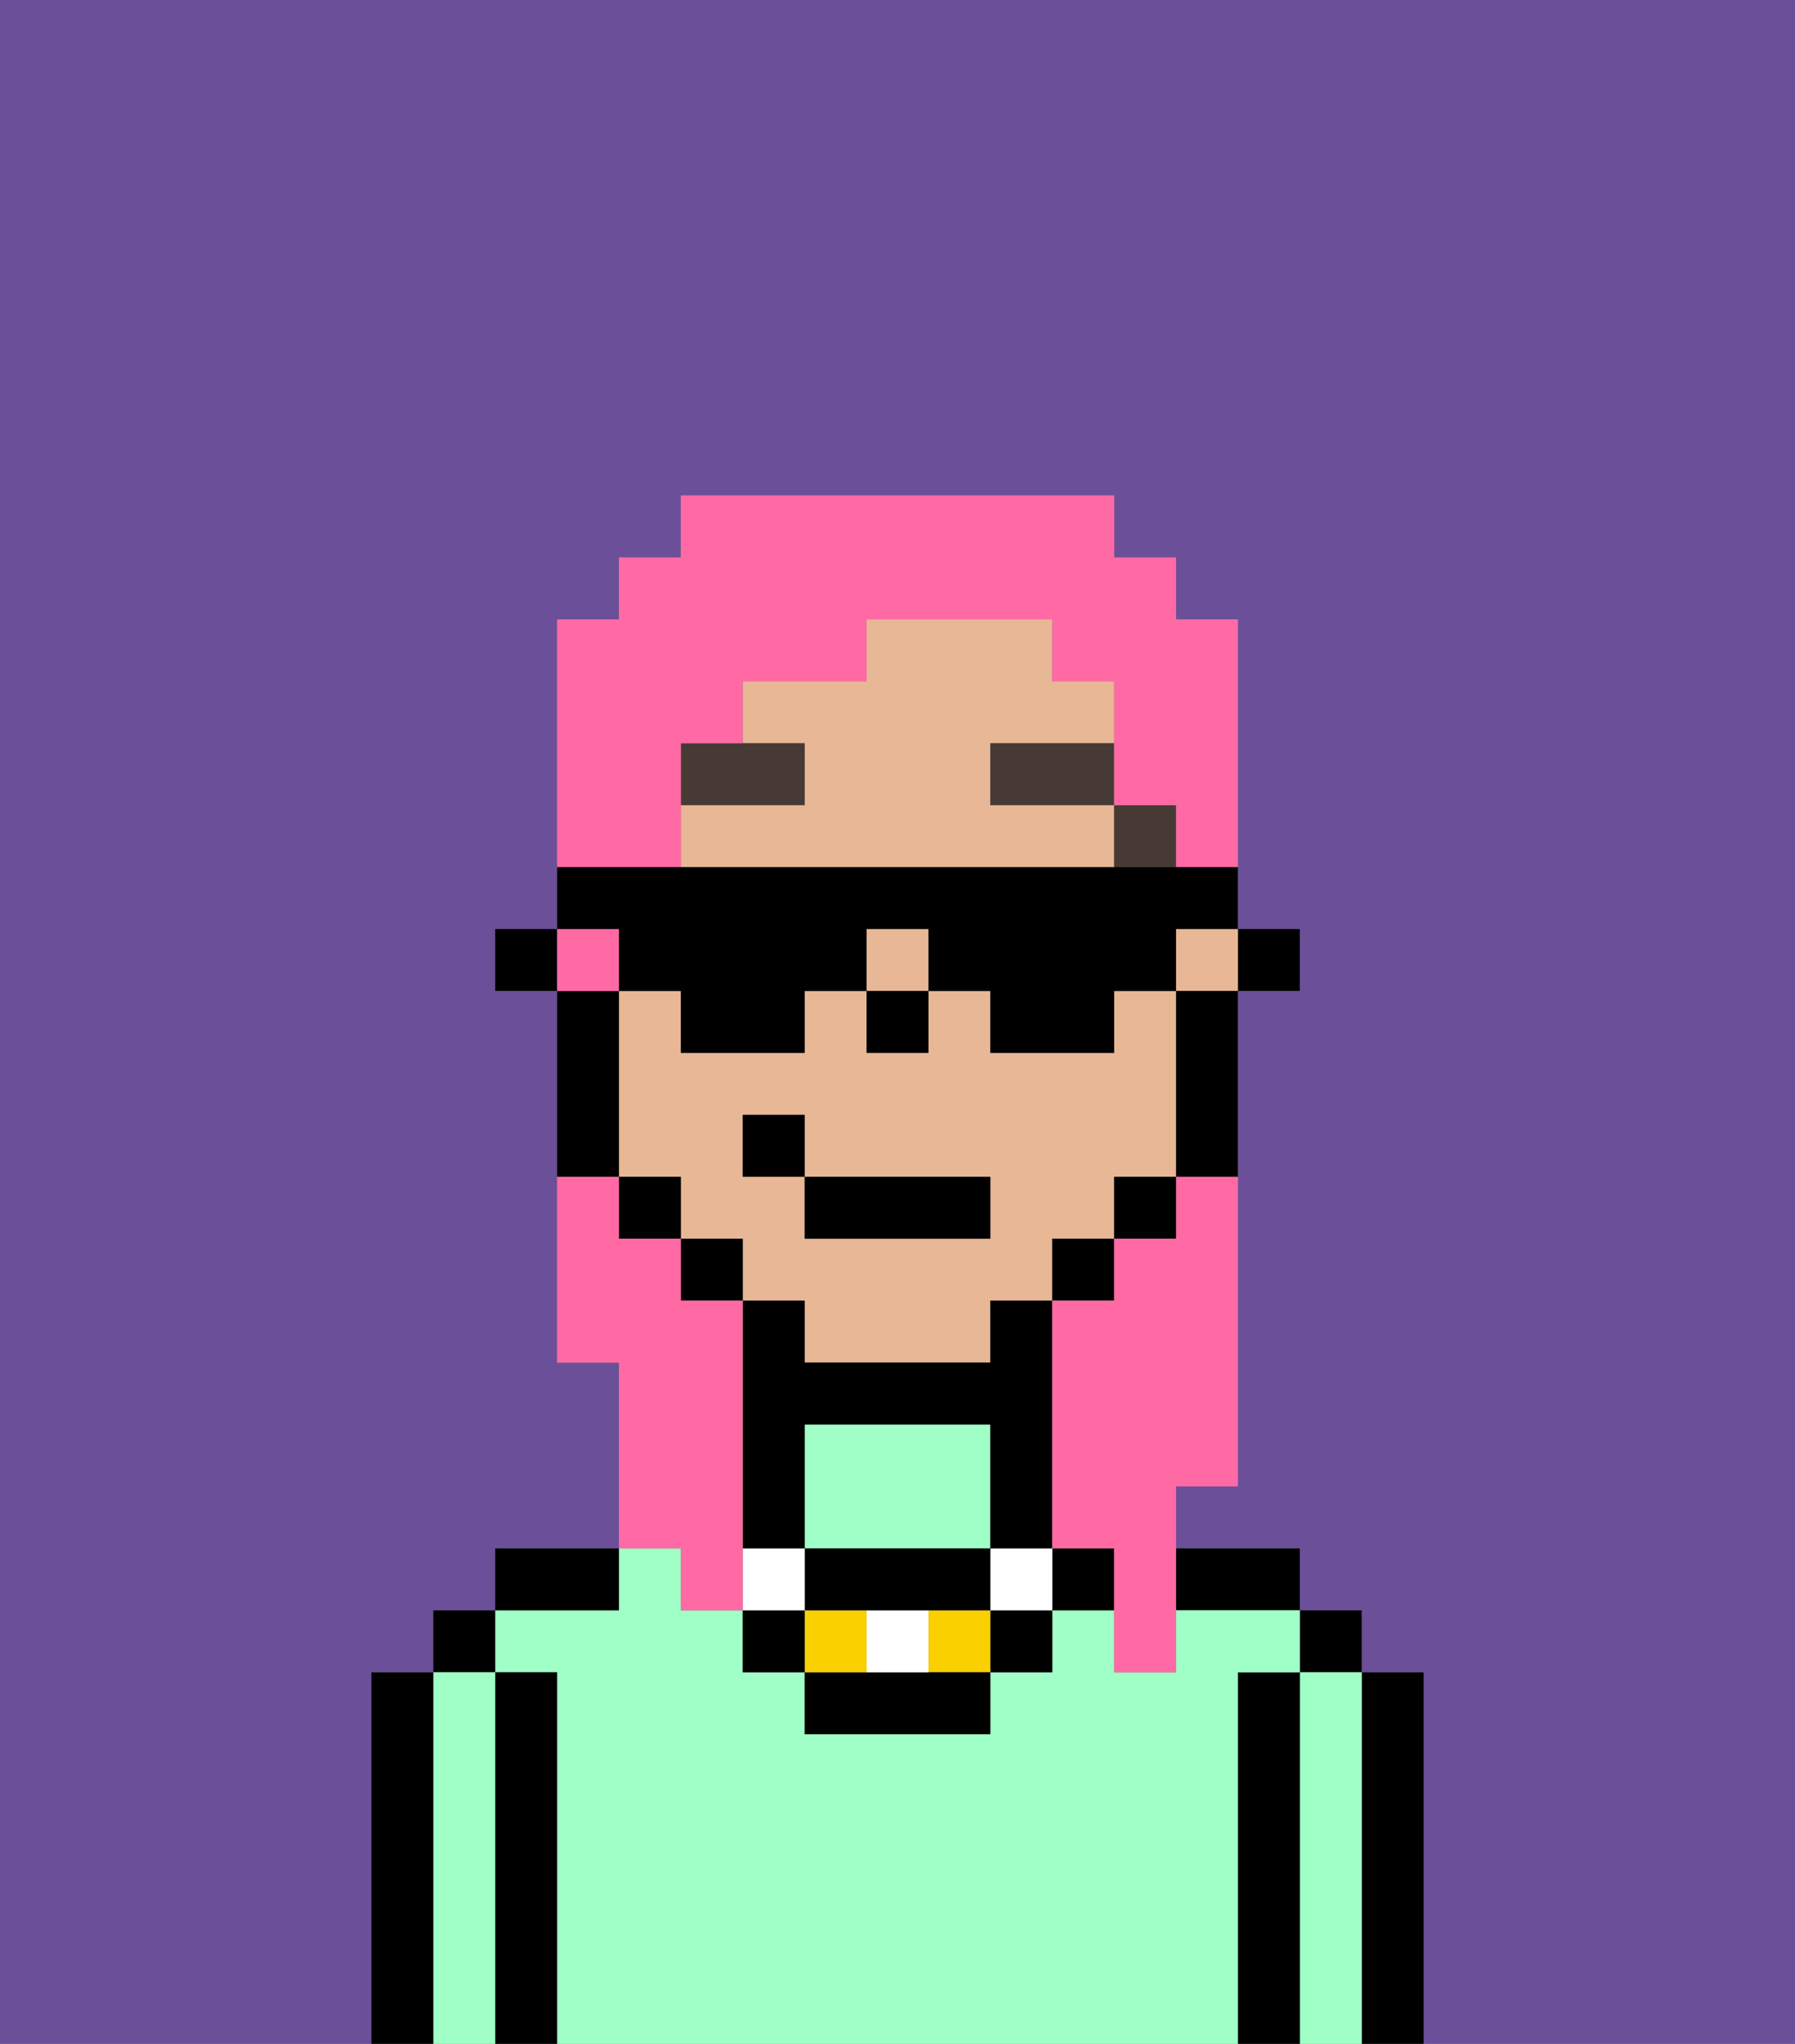 <svg xmlns="http://www.w3.org/2000/svg" viewBox="0 0 29 33"><rect x="0" y="0" width="29" height="33" fill="#808080" stroke="none"/><defs><style>polygon,rect,path{shape-rendering:crispedges;}.la272-1{fill:#6b4f99;}.la272-2{fill:#000000;}.la272-3{fill:#9fffc6;}.la272-4{fill:#e8b795;}.la272-5{fill:#473a35;}.la272-6{fill:#ffffff;}.la272-7{fill:#fad000;}.la272-8{fill:#ff6aa5;}</style></defs><path class="la272-1" d="M6,32V27H7V26H8V25h2V22H9V16H8V15H9V10h1V9h1V8h7V9h1v1h1v5h1v1H20v8H19v1h2v1h1v1h1v6h6V0H0V33H6Z"/><path class="la272-2" d="M23,27H22v6h1V27Z"/><rect class="la272-2" x="21" y="26" width="1" height="1"/><path class="la272-3" d="M22,27H21v6h1V27Z"/><path class="la272-2" d="M21,27H20v6h1V27Z"/><path class="la272-2" d="M20,26h1V25H19v1Z"/><path class="la272-3" d="M20,27h1V26H19v1H18V26H17v1H16v1H13V27H12V26H11V25H10v1H8v1H9v6H20V27Z"/><path class="la272-3" d="M13,23v2h3V23Z"/><path class="la272-2" d="M10,25H8v1h2Z"/><path class="la272-2" d="M9,27H8v6H9V27Z"/><rect class="la272-2" x="7" y="26" width="1" height="1"/><path class="la272-3" d="M8,27H7v6H8V27Z"/><path class="la272-2" d="M7,27H6v6H7V27Z"/><rect class="la272-2" x="20" y="15" width="1" height="1"/><path class="la272-4" d="M13,22h3V21h1V20h1V19h1V16H18v1H16V16H15v1H14V16H13v1H11V16H10v3h1v1h1v1h1Zm-1-3V18h1v1h3v1H13V19Z"/><rect class="la272-4" x="14" y="15" width="1" height="1"/><path class="la272-4" d="M16,13V12h2V11H17V10H14v1H12v1h1v1H11v1h7V13Z"/><rect class="la272-4" x="19" y="15" width="1" height="1"/><path class="la272-2" d="M19,17v2h1V16H19Z"/><rect class="la272-2" x="18" y="19" width="1" height="1"/><rect class="la272-2" x="17" y="20" width="1" height="1"/><rect class="la272-2" x="11" y="20" width="1" height="1"/><rect class="la272-2" x="10" y="19" width="1" height="1"/><path class="la272-2" d="M10,18V16H9v3h1Z"/><rect class="la272-2" x="8" y="15" width="1" height="1"/><rect class="la272-2" x="14" y="16" width="1" height="1"/><rect class="la272-5" x="18" y="13" width="1" height="1"/><rect class="la272-5" x="16" y="12" width="2" height="1"/><path class="la272-5" d="M13,12H11v1h2Z"/><rect class="la272-2" x="17" y="25" width="1" height="1"/><rect class="la272-2" x="16" y="26" width="1" height="1"/><rect class="la272-6" x="16" y="25" width="1" height="1"/><rect class="la272-7" x="15" y="26" width="1" height="1"/><path class="la272-2" d="M14,27H13v1h3V27H14Z"/><path class="la272-6" d="M14,27h1V26H14Z"/><rect class="la272-7" x="13" y="26" width="1" height="1"/><path class="la272-2" d="M13,25v1h3V25H13Z"/><rect class="la272-2" x="12" y="26" width="1" height="1"/><rect class="la272-6" x="12" y="25" width="1" height="1"/><path class="la272-2" d="M13,24V23h3v2h1V21H16v1H13V21H12v4h1Z"/><rect class="la272-2" x="13" y="19" width="3" height="1"/><rect class="la272-2" x="12" y="18" width="1" height="1"/><path class="la272-8" d="M19,20H18v1H17v4h1v2h1V24h1V19H19Z"/><rect class="la272-8" x="9" y="15" width="1" height="1"/><path class="la272-8" d="M11,13V12h1V11h2V10h3v1h1v2h1v1h1V10H19V9H18V8H11V9H10v1H9v4h2Z"/><path class="la272-8" d="M11,26h1V21H11V20H10V19H9v3h1v3h1Z"/><path class="la272-2" d="M10,16h1v1h2V16h1V15h1v1h1v1h2V16h1V15h1V14H9v1h1Z"/></svg>